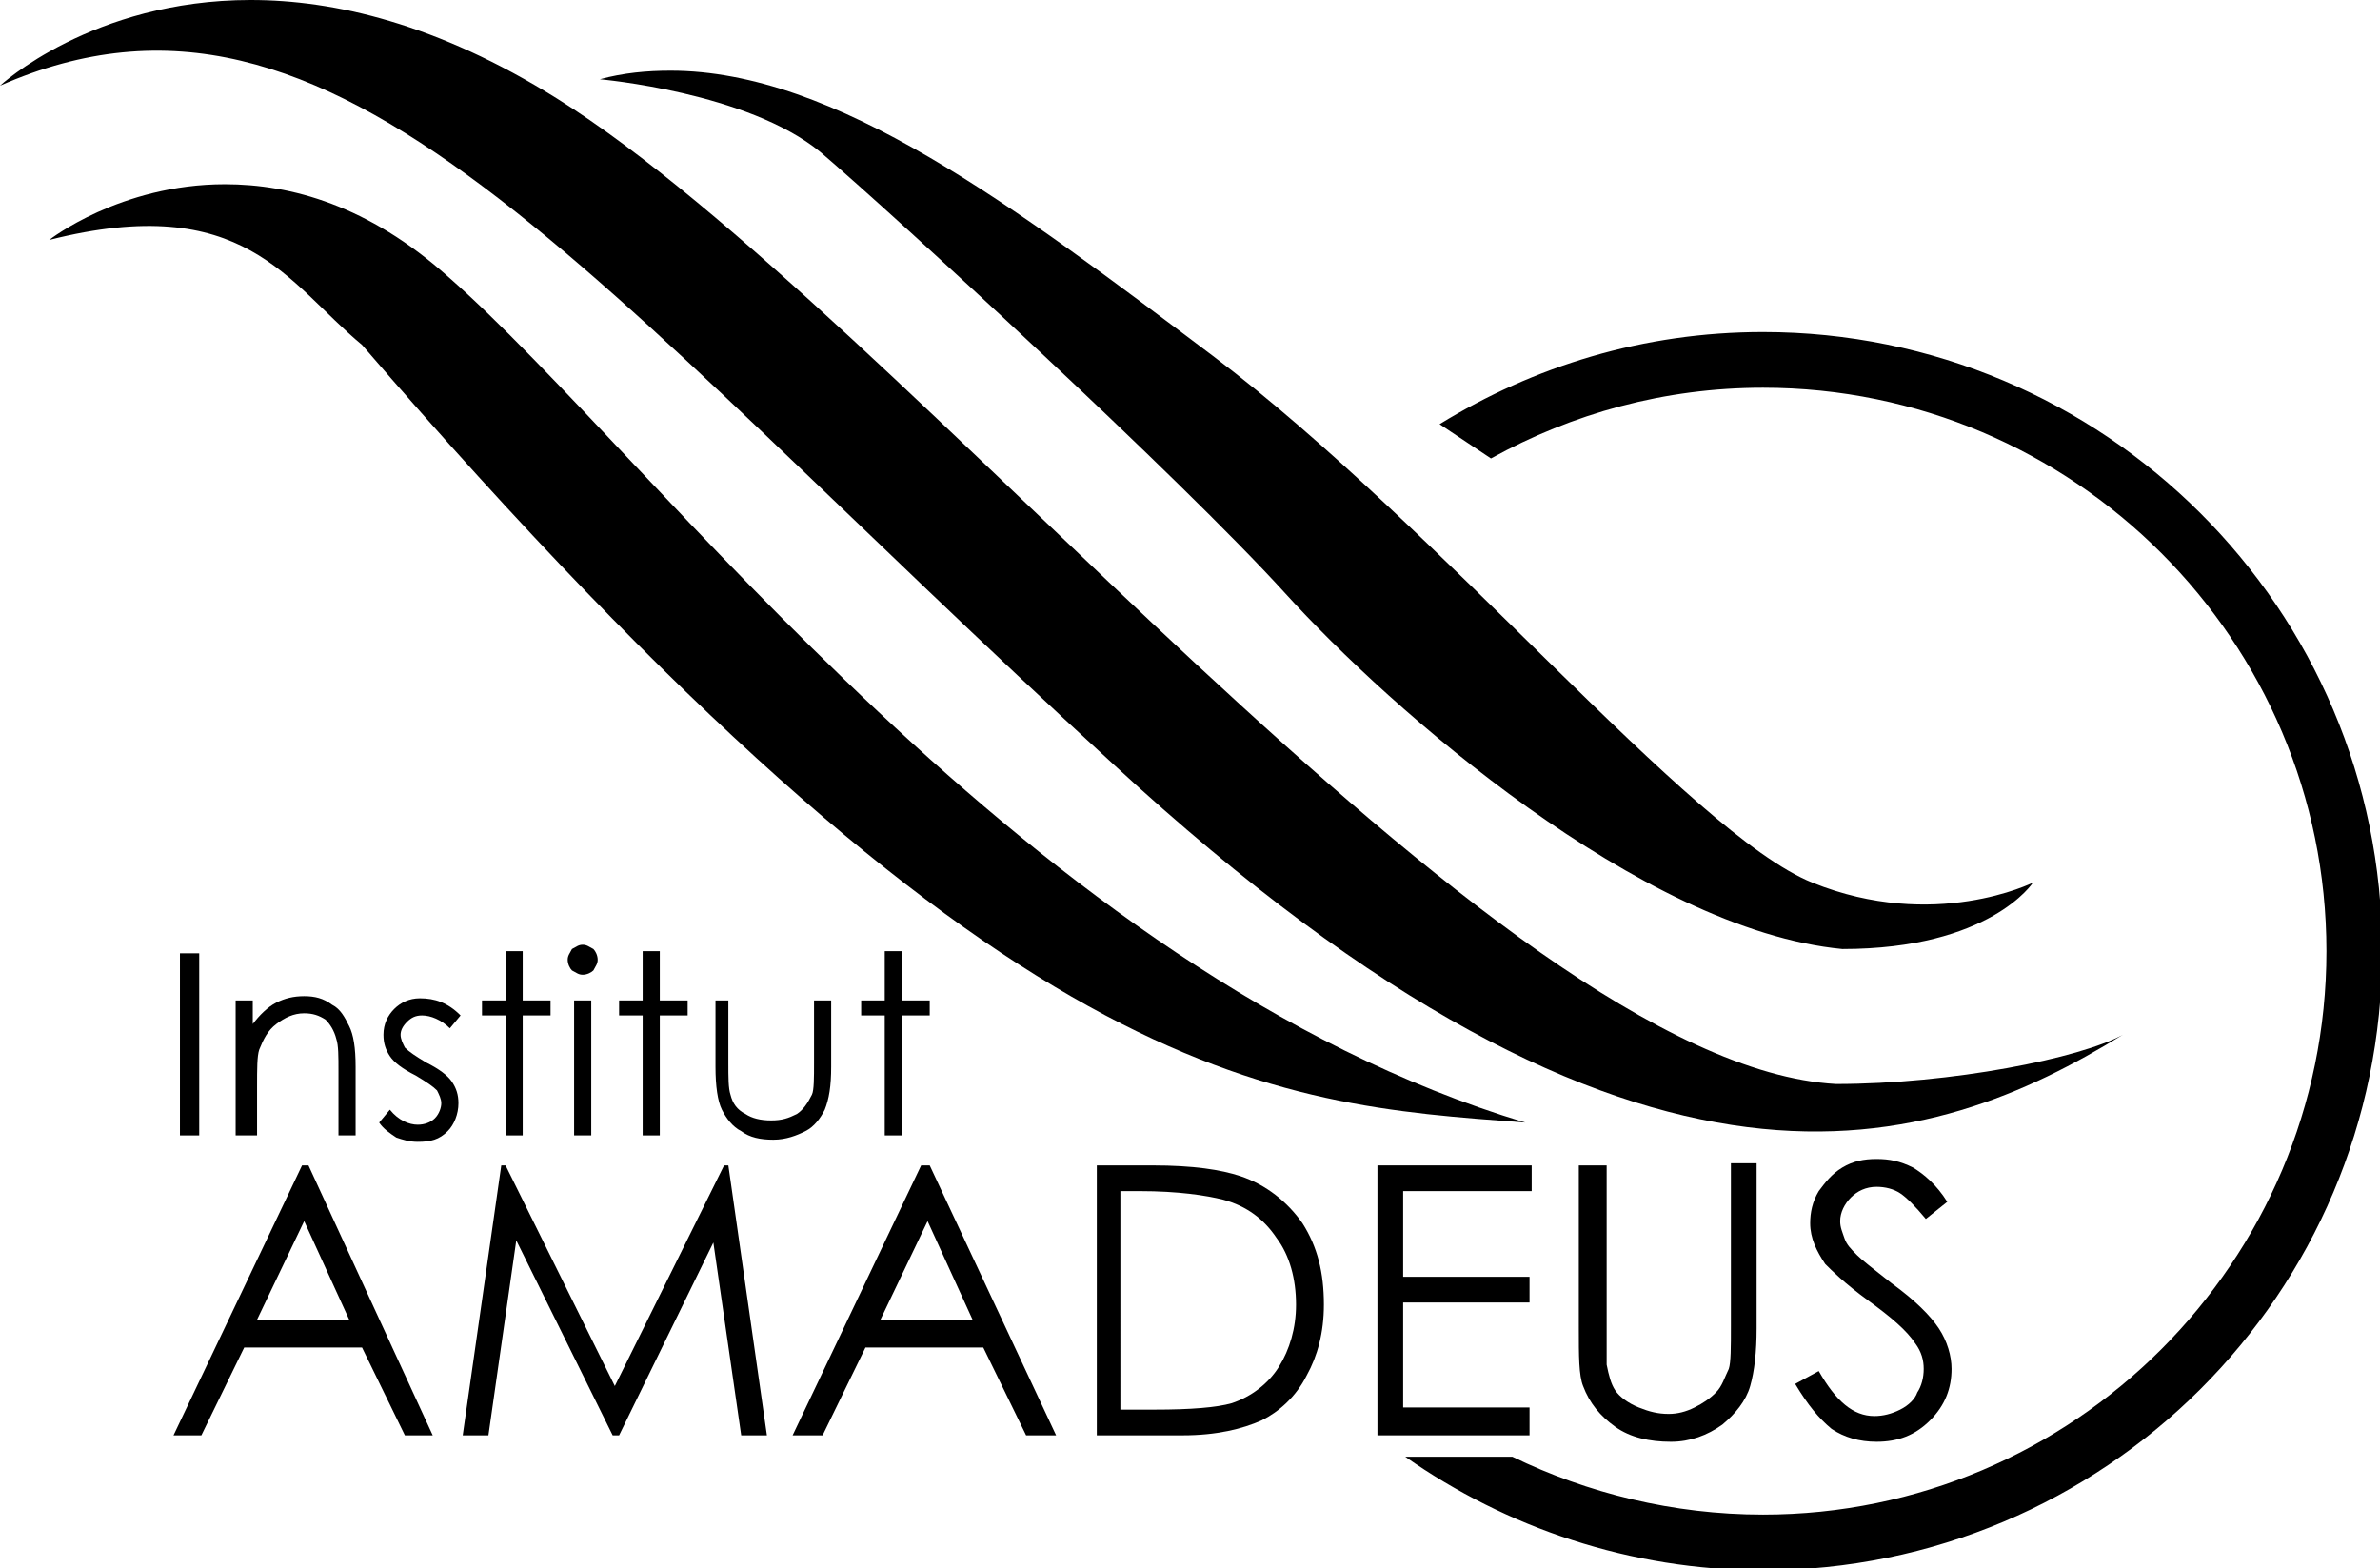 <?xml version="1.0" encoding="utf-8"?>
<!-- Generator: Adobe Illustrator 21.0.0, SVG Export Plug-In . SVG Version: 6.00 Build 0)  -->
<svg version="1.1" id="Calque_1" xmlns="http://www.w3.org/2000/svg" xmlns:xlink="http://www.w3.org/1999/xlink" x="0px" y="0px"
	 viewBox="0 0 111.1 73.2" style="enable-background:new 0 0 111.1 73.2;" xml:space="preserve">
<rect x="8.4" y="44.5" class="st0" width="0.9" height="8.5"/>

<g>
	<path class="st0" d="M11,46.7h0.8v1.1c0.3-0.4,0.7-0.8,1.1-1c0.4-0.2,0.8-0.3,1.3-0.3c0.5,0,0.9,0.1,1.3,0.4c0.4,0.2,0.6,0.6,0.8,1
		c0.2,0.4,0.3,1,0.3,1.9V53h-0.8v-3c0-0.7,0-1.2-0.1-1.5c-0.1-0.4-0.3-0.7-0.5-0.9c-0.3-0.2-0.6-0.3-1-0.3c-0.5,0-0.9,0.2-1.3,0.5
		c-0.4,0.3-0.6,0.7-0.8,1.2c-0.1,0.3-0.1,0.9-0.1,1.7V53H11V46.7z"/>
	<path class="st0" d="M21.5,47.4L21,48c-0.4-0.4-0.9-0.6-1.3-0.6c-0.3,0-0.5,0.1-0.7,0.3c-0.2,0.2-0.3,0.4-0.3,0.6
		c0,0.2,0.1,0.4,0.2,0.6c0.2,0.2,0.5,0.4,1,0.7c0.6,0.3,1,0.6,1.2,0.9c0.2,0.3,0.3,0.6,0.3,1c0,0.5-0.2,1-0.5,1.3
		c-0.4,0.4-0.8,0.5-1.4,0.5c-0.4,0-0.7-0.1-1-0.2c-0.3-0.2-0.6-0.4-0.8-0.7l0.5-0.6c0.4,0.5,0.9,0.7,1.3,0.7c0.3,0,0.6-0.1,0.8-0.3
		c0.2-0.2,0.3-0.5,0.3-0.7c0-0.2-0.1-0.4-0.2-0.6c-0.2-0.2-0.5-0.4-1-0.7c-0.6-0.3-1-0.6-1.2-0.9c-0.2-0.3-0.3-0.6-0.3-1
		c0-0.5,0.2-0.9,0.5-1.2c0.3-0.3,0.7-0.5,1.2-0.5C20.3,46.6,20.9,46.8,21.5,47.4"/>
</g>
<polygon class="st0" points="23.6,44.4 24.4,44.4 24.4,46.7 25.7,46.7 25.7,47.4 24.4,47.4 24.4,53 23.6,53 23.6,47.4 22.5,47.4 
	22.5,46.7 23.6,46.7 "/>
<g>
	<path class="st0" d="M26.8,46.7h0.8V53h-0.8V46.7z M27.2,44.1c0.2,0,0.3,0.1,0.5,0.2c0.1,0.1,0.2,0.3,0.2,0.5
		c0,0.2-0.1,0.3-0.2,0.5c-0.1,0.1-0.3,0.2-0.5,0.2c-0.2,0-0.3-0.1-0.5-0.2c-0.1-0.1-0.2-0.3-0.2-0.5c0-0.2,0.1-0.3,0.2-0.5
		C26.9,44.2,27,44.1,27.2,44.1"/>
</g>
<polygon class="st0" points="30,44.4 30.8,44.4 30.8,46.7 32.1,46.7 32.1,47.4 30.8,47.4 30.8,53 30,53 30,47.4 28.9,47.4 
	28.9,46.7 30,46.7 "/>
<g>
	<path class="st0" d="M33.2,46.7h0.8v2.9c0,0.7,0,1.2,0.1,1.5c0.1,0.4,0.3,0.7,0.7,0.9c0.3,0.2,0.7,0.3,1.2,0.3
		c0.5,0,0.8-0.1,1.2-0.3c0.3-0.2,0.5-0.5,0.7-0.9c0.1-0.2,0.1-0.8,0.1-1.5v-2.9h0.8v3.1c0,0.9-0.1,1.5-0.3,2c-0.2,0.4-0.5,0.8-0.9,1
		c-0.4,0.2-0.9,0.4-1.5,0.4c-0.6,0-1.1-0.1-1.5-0.4c-0.4-0.2-0.7-0.6-0.9-1c-0.2-0.4-0.3-1.1-0.3-2V46.7z"/>
</g>
<polygon class="st0" points="41.3,44.4 42.1,44.4 42.1,46.7 43.4,46.7 43.4,47.4 42.1,47.4 42.1,53 41.3,53 41.3,47.4 40.2,47.4 
	40.2,46.7 41.3,46.7 "/>
<path class="st0" d="M28,3.7c0,0,6.9,0.6,10.3,3.4C41.7,10,55.1,22.3,60,27.7c4.9,5.4,16.6,15.7,26,16.6c6.9,0,8.9-3.1,8.9-3.1
	s-4.6,2.3-10.3,0c-5.7-2.3-17.4-16.6-28-24.6C47.3,9.6,39,3.3,31.3,3.3C30.2,3.3,29.1,3.4,28,3.7"/>
<path class="st0" d="M0,4c15.7-6.9,27.1,8.9,52,31.7c24.8,22.9,38.3,18,47.1,12.6c-2,1.1-8,2.3-13.4,2.3c-16-0.9-43.7-36-59.7-46
	C20.4,1.1,15.6,0,11.7,0C4.3,0,0,4,0,4"/>
<path class="st0" d="M2.3,11.2c9.1-2.3,11.1,2,14.6,4.9c30,34.8,42.3,35.4,54.3,36.3C48,45.4,30.6,21.4,20.9,12.9
	c-3.7-3.3-7.3-4.3-10.4-4.3C5.6,8.6,2.3,11.2,2.3,11.2"/>
<path class="st0" d="M67.2,19.8l2.4,1.6c3.8-2.1,8.1-3.3,12.7-3.3c14.5,0,26.3,11.8,26.3,26.3c0,14.5-11.8,26.3-26.3,26.3
	c-4.2,0-8.2-1-11.7-2.7h-5c4.7,3.3,10.5,5.3,16.7,5.3c15.9,0,28.9-12.9,28.9-28.9S98.2,15.5,82.3,15.5
	C76.7,15.5,71.6,17.1,67.2,19.8"/>
<path class="st0" d="M14.2,57L12,61.6h4.3L14.2,57z M14.4,54.4L20.2,67h-1.3l-2-4.1h-5.5l-2,4.1H8.1l6-12.6H14.4z"/>
<polygon class="st0" points="21.6,67 23.4,54.4 23.6,54.4 28.7,64.7 33.8,54.4 34,54.4 35.8,67 34.6,67 33.3,58 28.9,67 28.6,67 
	24.1,57.9 22.8,67 "/>
<path class="st0" d="M43.3,57l-2.2,4.6h4.3L43.3,57z M43.4,54.4L49.3,67h-1.4l-2-4.1h-5.5l-2,4.1h-1.4l6-12.6H43.4z"/>
<g>
	<path class="st0" d="M52.4,65.8h1.5c1.7,0,2.9-0.1,3.6-0.3c0.9-0.3,1.7-0.9,2.2-1.7c0.5-0.8,0.8-1.8,0.8-2.9c0-1.2-0.3-2.3-0.9-3.1
		c-0.6-0.9-1.4-1.5-2.5-1.8c-0.8-0.2-2.1-0.4-3.9-0.4h-0.9V65.8z M51.2,67V54.4h2.6c1.9,0,3.2,0.2,4.1,0.5c1.2,0.4,2.2,1.2,2.9,2.2
		c0.7,1.1,1,2.3,1,3.8c0,1.3-0.3,2.4-0.8,3.3c-0.5,1-1.3,1.7-2.1,2.1C58,66.7,56.8,67,55.2,67H51.2z"/>
</g>
<polygon class="st0" points="64.3,54.4 71.5,54.4 71.5,55.6 65.5,55.6 65.5,59.6 71.4,59.6 71.4,60.8 65.5,60.8 65.5,65.7 
	71.4,65.7 71.4,67 64.3,67 "/>
<g>
	<path class="st0" d="M73.7,54.4H75V62c0,0.9,0,1.5,0,1.7c0.1,0.5,0.2,0.9,0.4,1.2c0.2,0.3,0.6,0.6,1.1,0.8c0.5,0.2,0.9,0.3,1.4,0.3
		c0.4,0,0.8-0.1,1.2-0.3c0.4-0.2,0.7-0.4,1-0.7c0.3-0.3,0.4-0.7,0.6-1.1c0.1-0.3,0.1-1,0.1-2v-7.6H82V62c0,1.1-0.1,2-0.3,2.7
		c-0.2,0.7-0.7,1.3-1.3,1.8c-0.7,0.5-1.5,0.8-2.4,0.8c-1,0-1.9-0.2-2.6-0.7c-0.7-0.5-1.2-1.1-1.5-1.9c-0.2-0.5-0.2-1.4-0.2-2.7V54.4
		z"/>
	<path class="st0" d="M83.8,64.6l1.1-0.6c0.8,1.4,1.6,2.1,2.6,2.1c0.4,0,0.8-0.1,1.2-0.3c0.4-0.2,0.7-0.5,0.8-0.8
		c0.2-0.3,0.3-0.7,0.3-1.1c0-0.4-0.1-0.8-0.4-1.2c-0.4-0.6-1.1-1.2-2.2-2c-1.1-0.8-1.7-1.4-2-1.7c-0.4-0.6-0.7-1.2-0.7-1.9
		c0-0.5,0.1-1,0.4-1.5c0.3-0.4,0.6-0.8,1.1-1.1c0.5-0.3,1-0.4,1.6-0.4c0.6,0,1.1,0.1,1.7,0.4c0.5,0.3,1.1,0.8,1.6,1.6l-1,0.8
		c-0.5-0.6-0.9-1-1.2-1.2c-0.3-0.2-0.7-0.3-1.1-0.3c-0.5,0-0.9,0.2-1.2,0.5c-0.3,0.3-0.5,0.7-0.5,1.1c0,0.3,0.1,0.5,0.2,0.8
		c0.1,0.3,0.3,0.5,0.6,0.8c0.2,0.2,0.7,0.6,1.6,1.3c1.1,0.8,1.8,1.5,2.2,2.1c0.4,0.6,0.6,1.3,0.6,1.9c0,0.9-0.3,1.7-1,2.4
		c-0.7,0.7-1.5,1-2.5,1c-0.8,0-1.5-0.2-2.1-0.6C84.9,66.2,84.4,65.6,83.8,64.6"/>
</g>
</svg>
